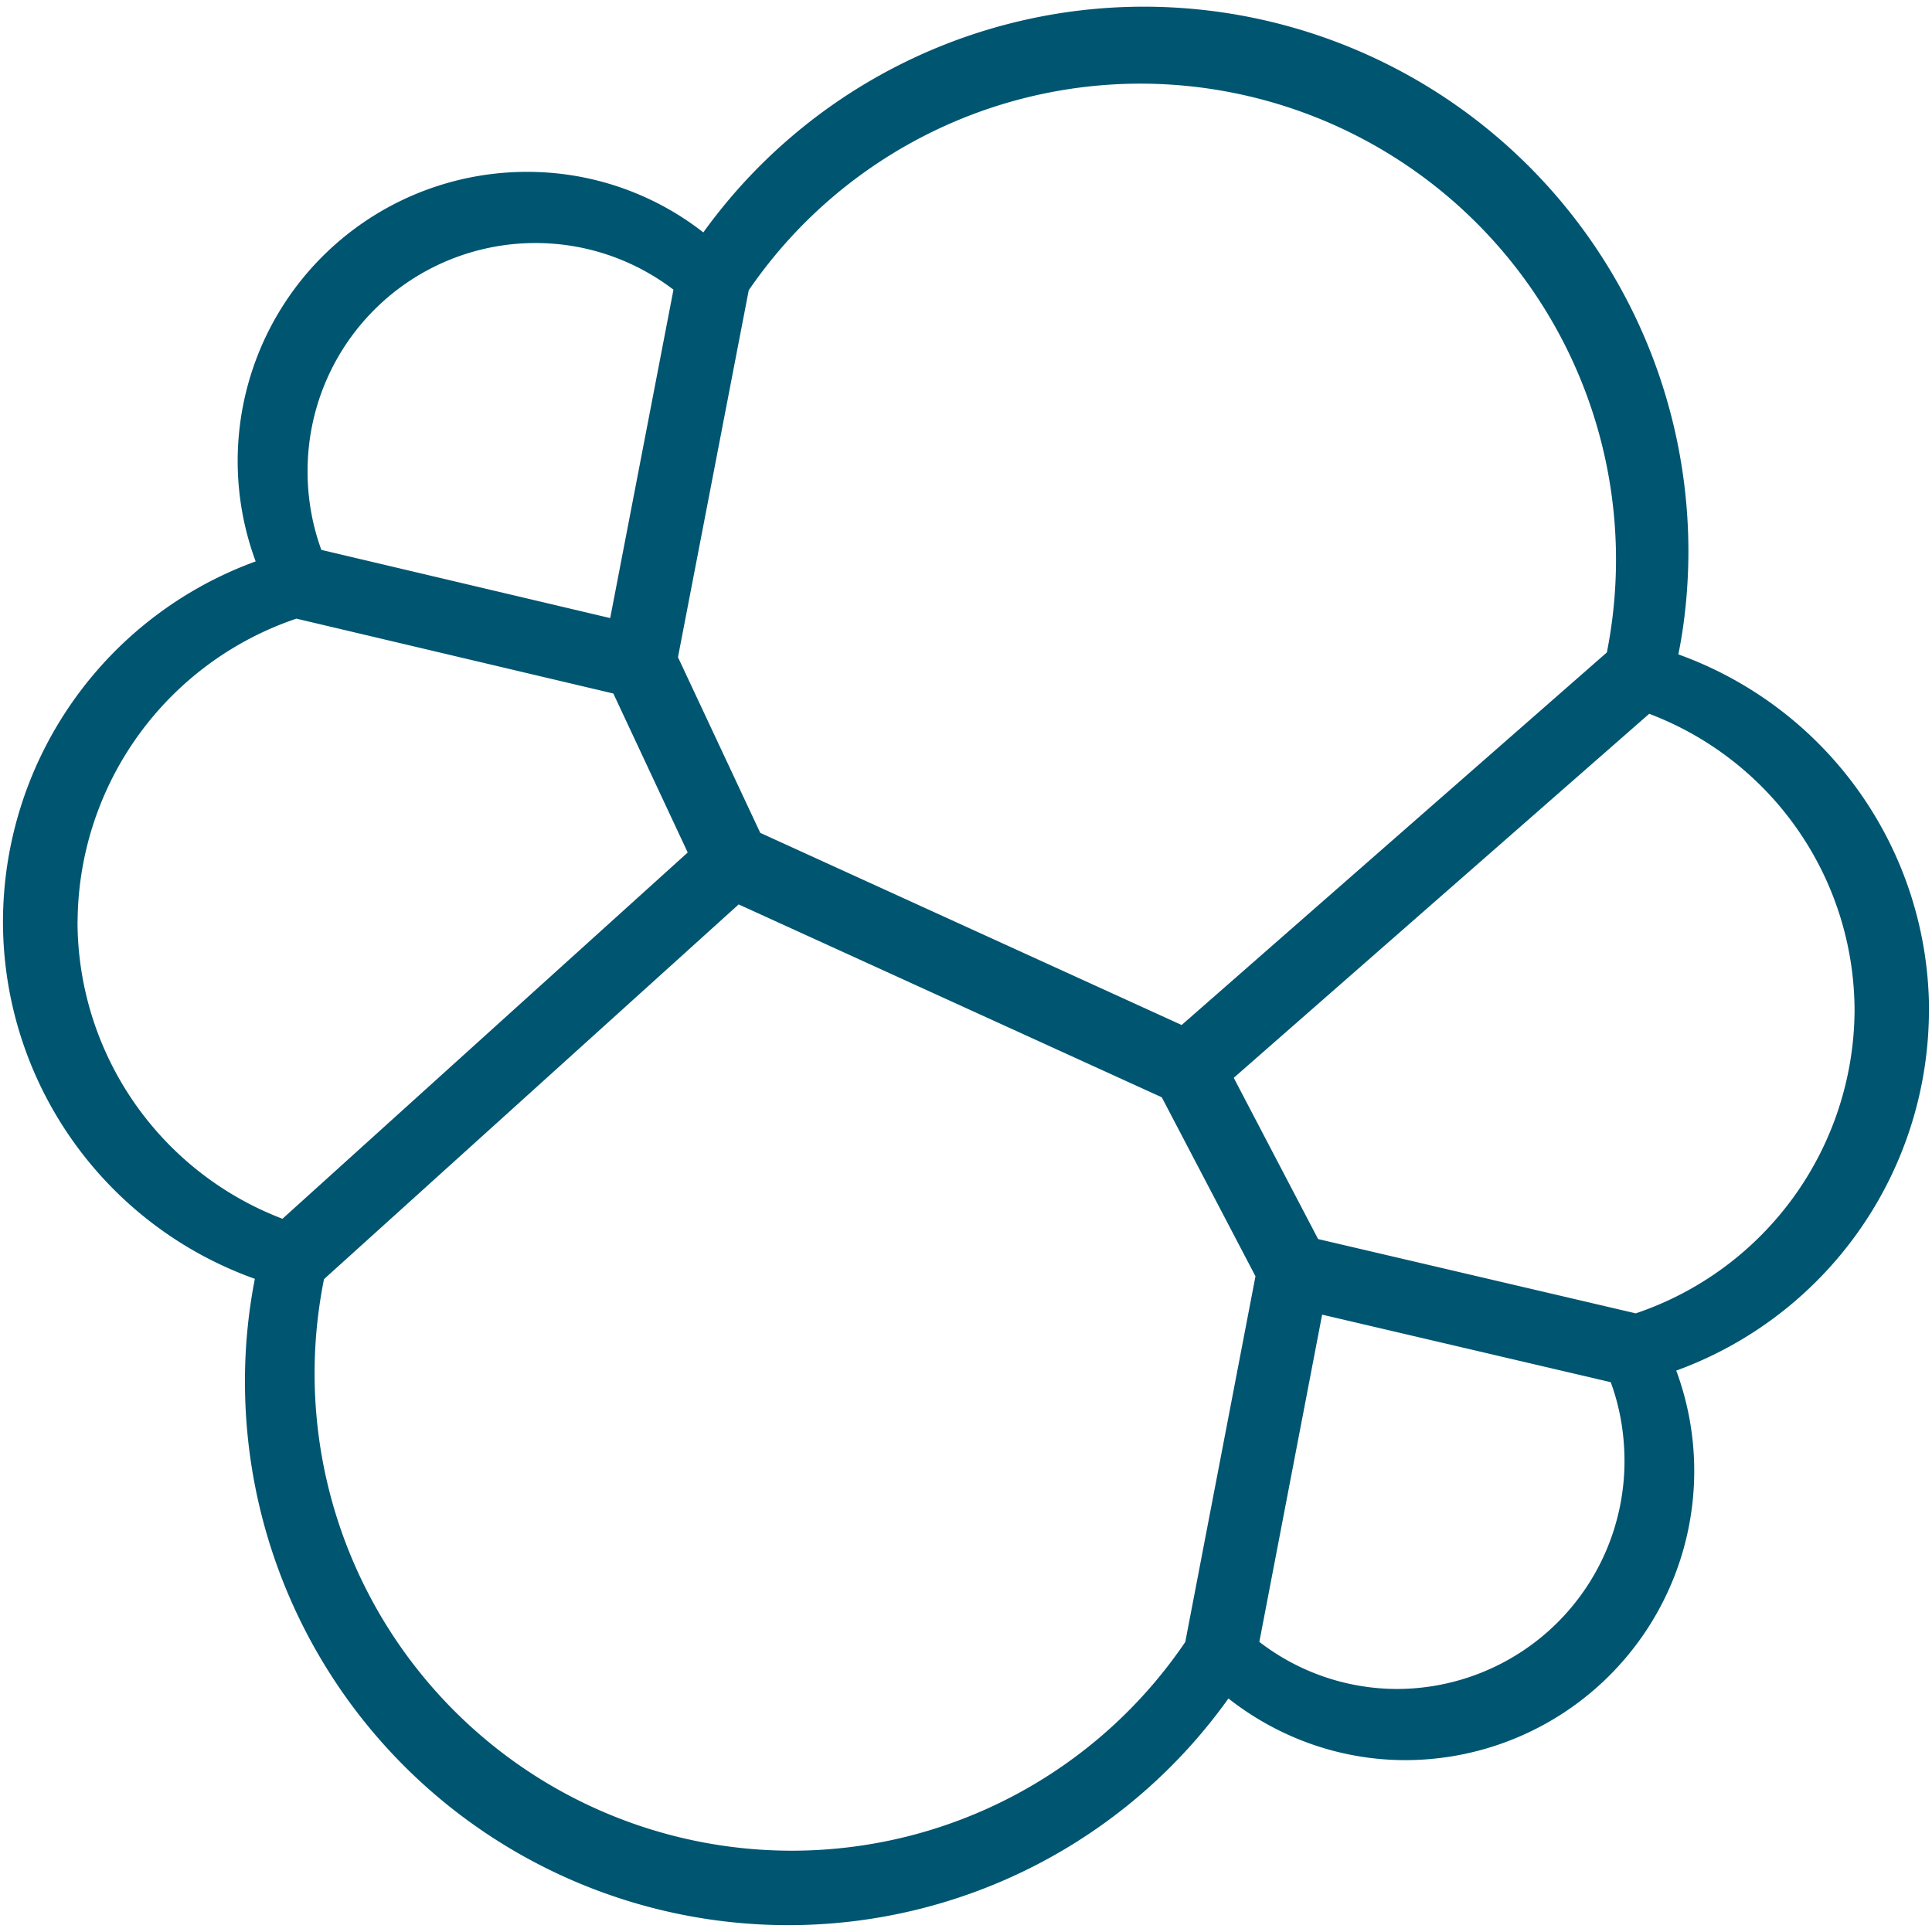 <svg xmlns="http://www.w3.org/2000/svg" width="24" height="24"><path fill="#005571" d="M20.32 16.315l-3.946-.923-1.048-2.003 5.161-4.522a3.95 3.95 0 0 1 2.551 3.69 3.994 3.994 0 0 1-2.718 3.758zm-2.967 4.666a2.805 2.805 0 0 1-1.709-.585l.78-4.065 3.585.839c.114.309.171.64.171.984a2.83 2.83 0 0 1-2.827 2.827zm-2.629-.584a5.904 5.904 0 0 1-4.887 2.593h-.006a5.928 5.928 0 0 1-5.806-7.1l5.151-4.655 5.256 2.396 1.164 2.223zM.964 11.443a3.996 3.996 0 0 1 2.718-3.758l3.937.93.924 1.975-5.034 4.55a3.956 3.956 0 0 1-2.546-3.697zm5.684-8.424h.001a2.82 2.82 0 0 1 1.724.585l-.007-.005-.786 4.079-3.588-.847a2.832 2.832 0 0 1-.171-.984 2.83 2.83 0 0 1 2.827-2.828zm2.653.587a5.901 5.901 0 0 1 4.869-2.567 5.912 5.912 0 0 1 5.791 7.066l-5.282 4.628-5.235-2.387-1.022-2.182zm14.662 8.963a4.708 4.708 0 0 0-3.114-4.44c.079-.386.125-.831.125-1.286a6.768 6.768 0 0 0-6.761-6.76 6.746 6.746 0 0 0-5.476 2.804 3.55 3.55 0 0 0-2.193-.752H6.54a3.592 3.592 0 0 0-3.364 4.839 4.77 4.77 0 0 0-3.139 4.458 4.713 4.713 0 0 0 3.129 4.454 6.6 6.6 0 0 0-.123 1.284v.001a6.751 6.751 0 0 0 6.744 6.744 6.716 6.716 0 0 0 5.473-2.816c.63.495 1.4.766 2.199.766a3.592 3.592 0 0 0 3.364-4.839 4.77 4.77 0 0 0 3.139-4.458z"/></svg>